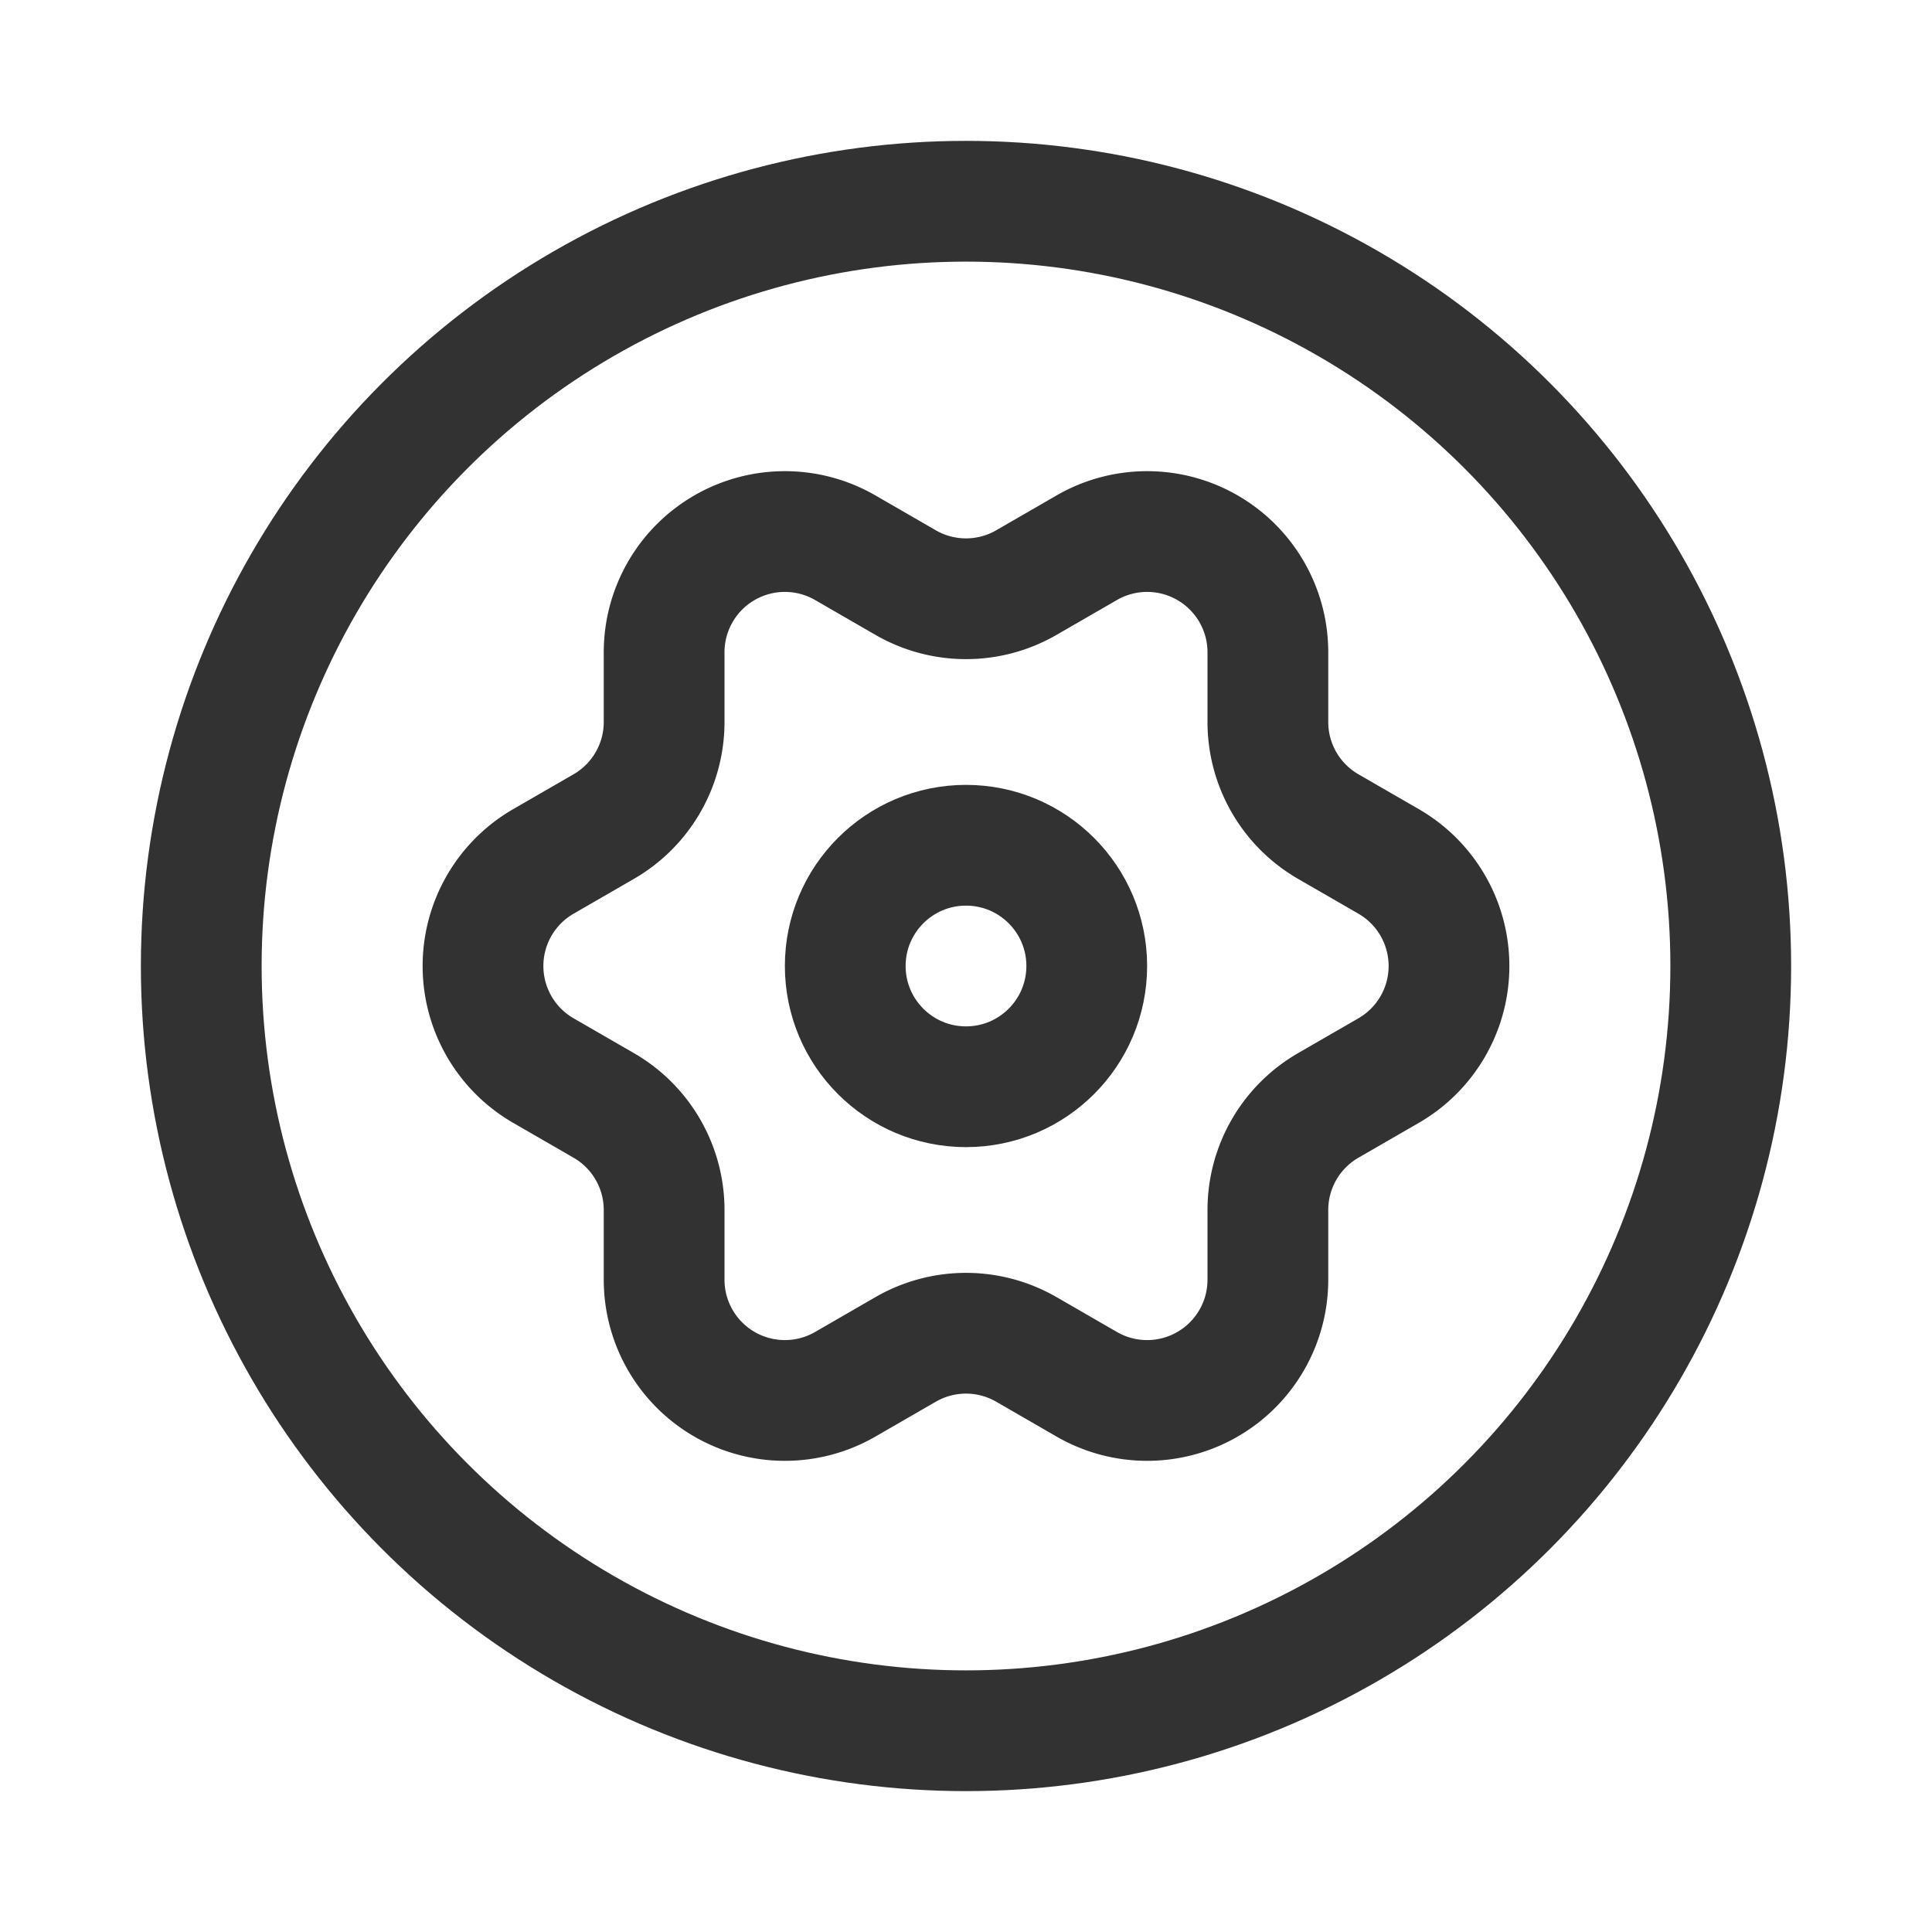 <svg id="Layer_3" data-name="Layer 3" xmlns="http://www.w3.org/2000/svg" viewBox="0 0 24 24"><path d="M0,0H24V24H0Z" fill="none"/><circle cx="12" cy="12" r="1.5" fill="none" stroke="#323232" stroke-linecap="round" stroke-linejoin="round" stroke-width="1.5"/><path d="M17.25,13.299l-.75.433a1.5,1.5,0,0,0-.75,1.299v.866a1.5,1.5,0,0,1-2.25,1.299l-.75-.433a1.5,1.5,0,0,0-1.5,0l-.75.433a1.5,1.5,0,0,1-2.25-1.299v-.866a1.5,1.5,0,0,0-.75-1.299l-.75-.433a1.5,1.5,0,0,1,0-2.598l.75-.433a1.5,1.5,0,0,0,.75-1.299v-.866a1.5,1.5,0,0,1,2.25-1.299l.75.433a1.5,1.5,0,0,0,1.5,0l.75-.433a1.5,1.5,0,0,1,2.25,1.299v.866a1.5,1.5,0,0,0,.75,1.299l.75.433A1.5,1.5,0,0,1,17.25,13.299Z" fill="none" stroke="#323232" stroke-linecap="round" stroke-linejoin="round" stroke-width="1.5"/><circle cx="12" cy="12" r="9.5" fill="none" stroke="#323232" stroke-linecap="round" stroke-linejoin="round" stroke-width="1.5"/></svg>